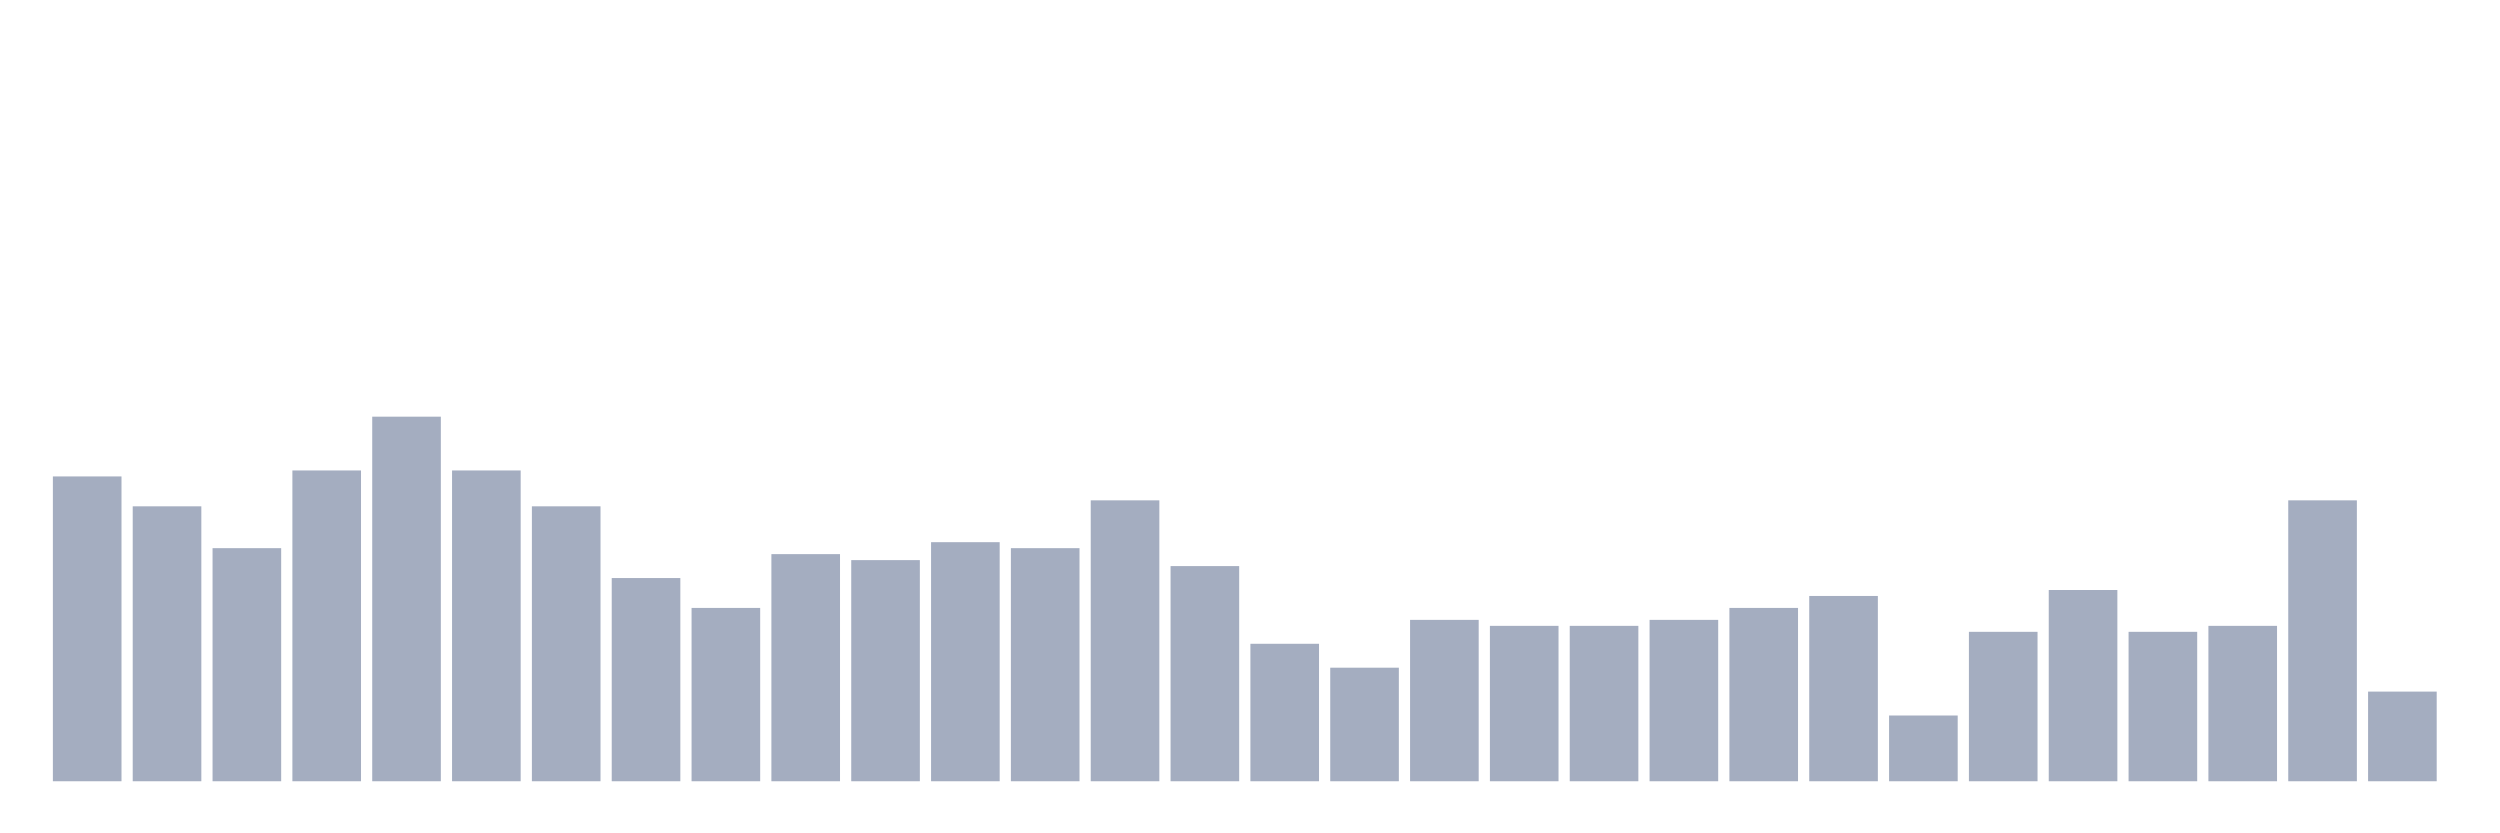 <svg xmlns="http://www.w3.org/2000/svg" viewBox="0 0 480 160"><g transform="translate(10,10)"><rect class="bar" x="0.153" width="13.175" y="81.475" height="58.525" fill="rgb(164,173,192)"></rect><rect class="bar" x="15.482" width="13.175" y="87.213" height="52.787" fill="rgb(164,173,192)"></rect><rect class="bar" x="30.81" width="13.175" y="95.246" height="44.754" fill="rgb(164,173,192)"></rect><rect class="bar" x="46.138" width="13.175" y="80.328" height="59.672" fill="rgb(164,173,192)"></rect><rect class="bar" x="61.466" width="13.175" y="70" height="70" fill="rgb(164,173,192)"></rect><rect class="bar" x="76.794" width="13.175" y="80.328" height="59.672" fill="rgb(164,173,192)"></rect><rect class="bar" x="92.123" width="13.175" y="87.213" height="52.787" fill="rgb(164,173,192)"></rect><rect class="bar" x="107.451" width="13.175" y="100.984" height="39.016" fill="rgb(164,173,192)"></rect><rect class="bar" x="122.779" width="13.175" y="106.721" height="33.279" fill="rgb(164,173,192)"></rect><rect class="bar" x="138.107" width="13.175" y="96.393" height="43.607" fill="rgb(164,173,192)"></rect><rect class="bar" x="153.436" width="13.175" y="97.541" height="42.459" fill="rgb(164,173,192)"></rect><rect class="bar" x="168.764" width="13.175" y="94.098" height="45.902" fill="rgb(164,173,192)"></rect><rect class="bar" x="184.092" width="13.175" y="95.246" height="44.754" fill="rgb(164,173,192)"></rect><rect class="bar" x="199.42" width="13.175" y="86.066" height="53.934" fill="rgb(164,173,192)"></rect><rect class="bar" x="214.748" width="13.175" y="98.689" height="41.311" fill="rgb(164,173,192)"></rect><rect class="bar" x="230.077" width="13.175" y="113.607" height="26.393" fill="rgb(164,173,192)"></rect><rect class="bar" x="245.405" width="13.175" y="118.197" height="21.803" fill="rgb(164,173,192)"></rect><rect class="bar" x="260.733" width="13.175" y="109.016" height="30.984" fill="rgb(164,173,192)"></rect><rect class="bar" x="276.061" width="13.175" y="110.164" height="29.836" fill="rgb(164,173,192)"></rect><rect class="bar" x="291.39" width="13.175" y="110.164" height="29.836" fill="rgb(164,173,192)"></rect><rect class="bar" x="306.718" width="13.175" y="109.016" height="30.984" fill="rgb(164,173,192)"></rect><rect class="bar" x="322.046" width="13.175" y="106.721" height="33.279" fill="rgb(164,173,192)"></rect><rect class="bar" x="337.374" width="13.175" y="104.426" height="35.574" fill="rgb(164,173,192)"></rect><rect class="bar" x="352.702" width="13.175" y="127.377" height="12.623" fill="rgb(164,173,192)"></rect><rect class="bar" x="368.031" width="13.175" y="111.311" height="28.689" fill="rgb(164,173,192)"></rect><rect class="bar" x="383.359" width="13.175" y="103.279" height="36.721" fill="rgb(164,173,192)"></rect><rect class="bar" x="398.687" width="13.175" y="111.311" height="28.689" fill="rgb(164,173,192)"></rect><rect class="bar" x="414.015" width="13.175" y="110.164" height="29.836" fill="rgb(164,173,192)"></rect><rect class="bar" x="429.344" width="13.175" y="86.066" height="53.934" fill="rgb(164,173,192)"></rect><rect class="bar" x="444.672" width="13.175" y="122.787" height="17.213" fill="rgb(164,173,192)"></rect></g></svg>